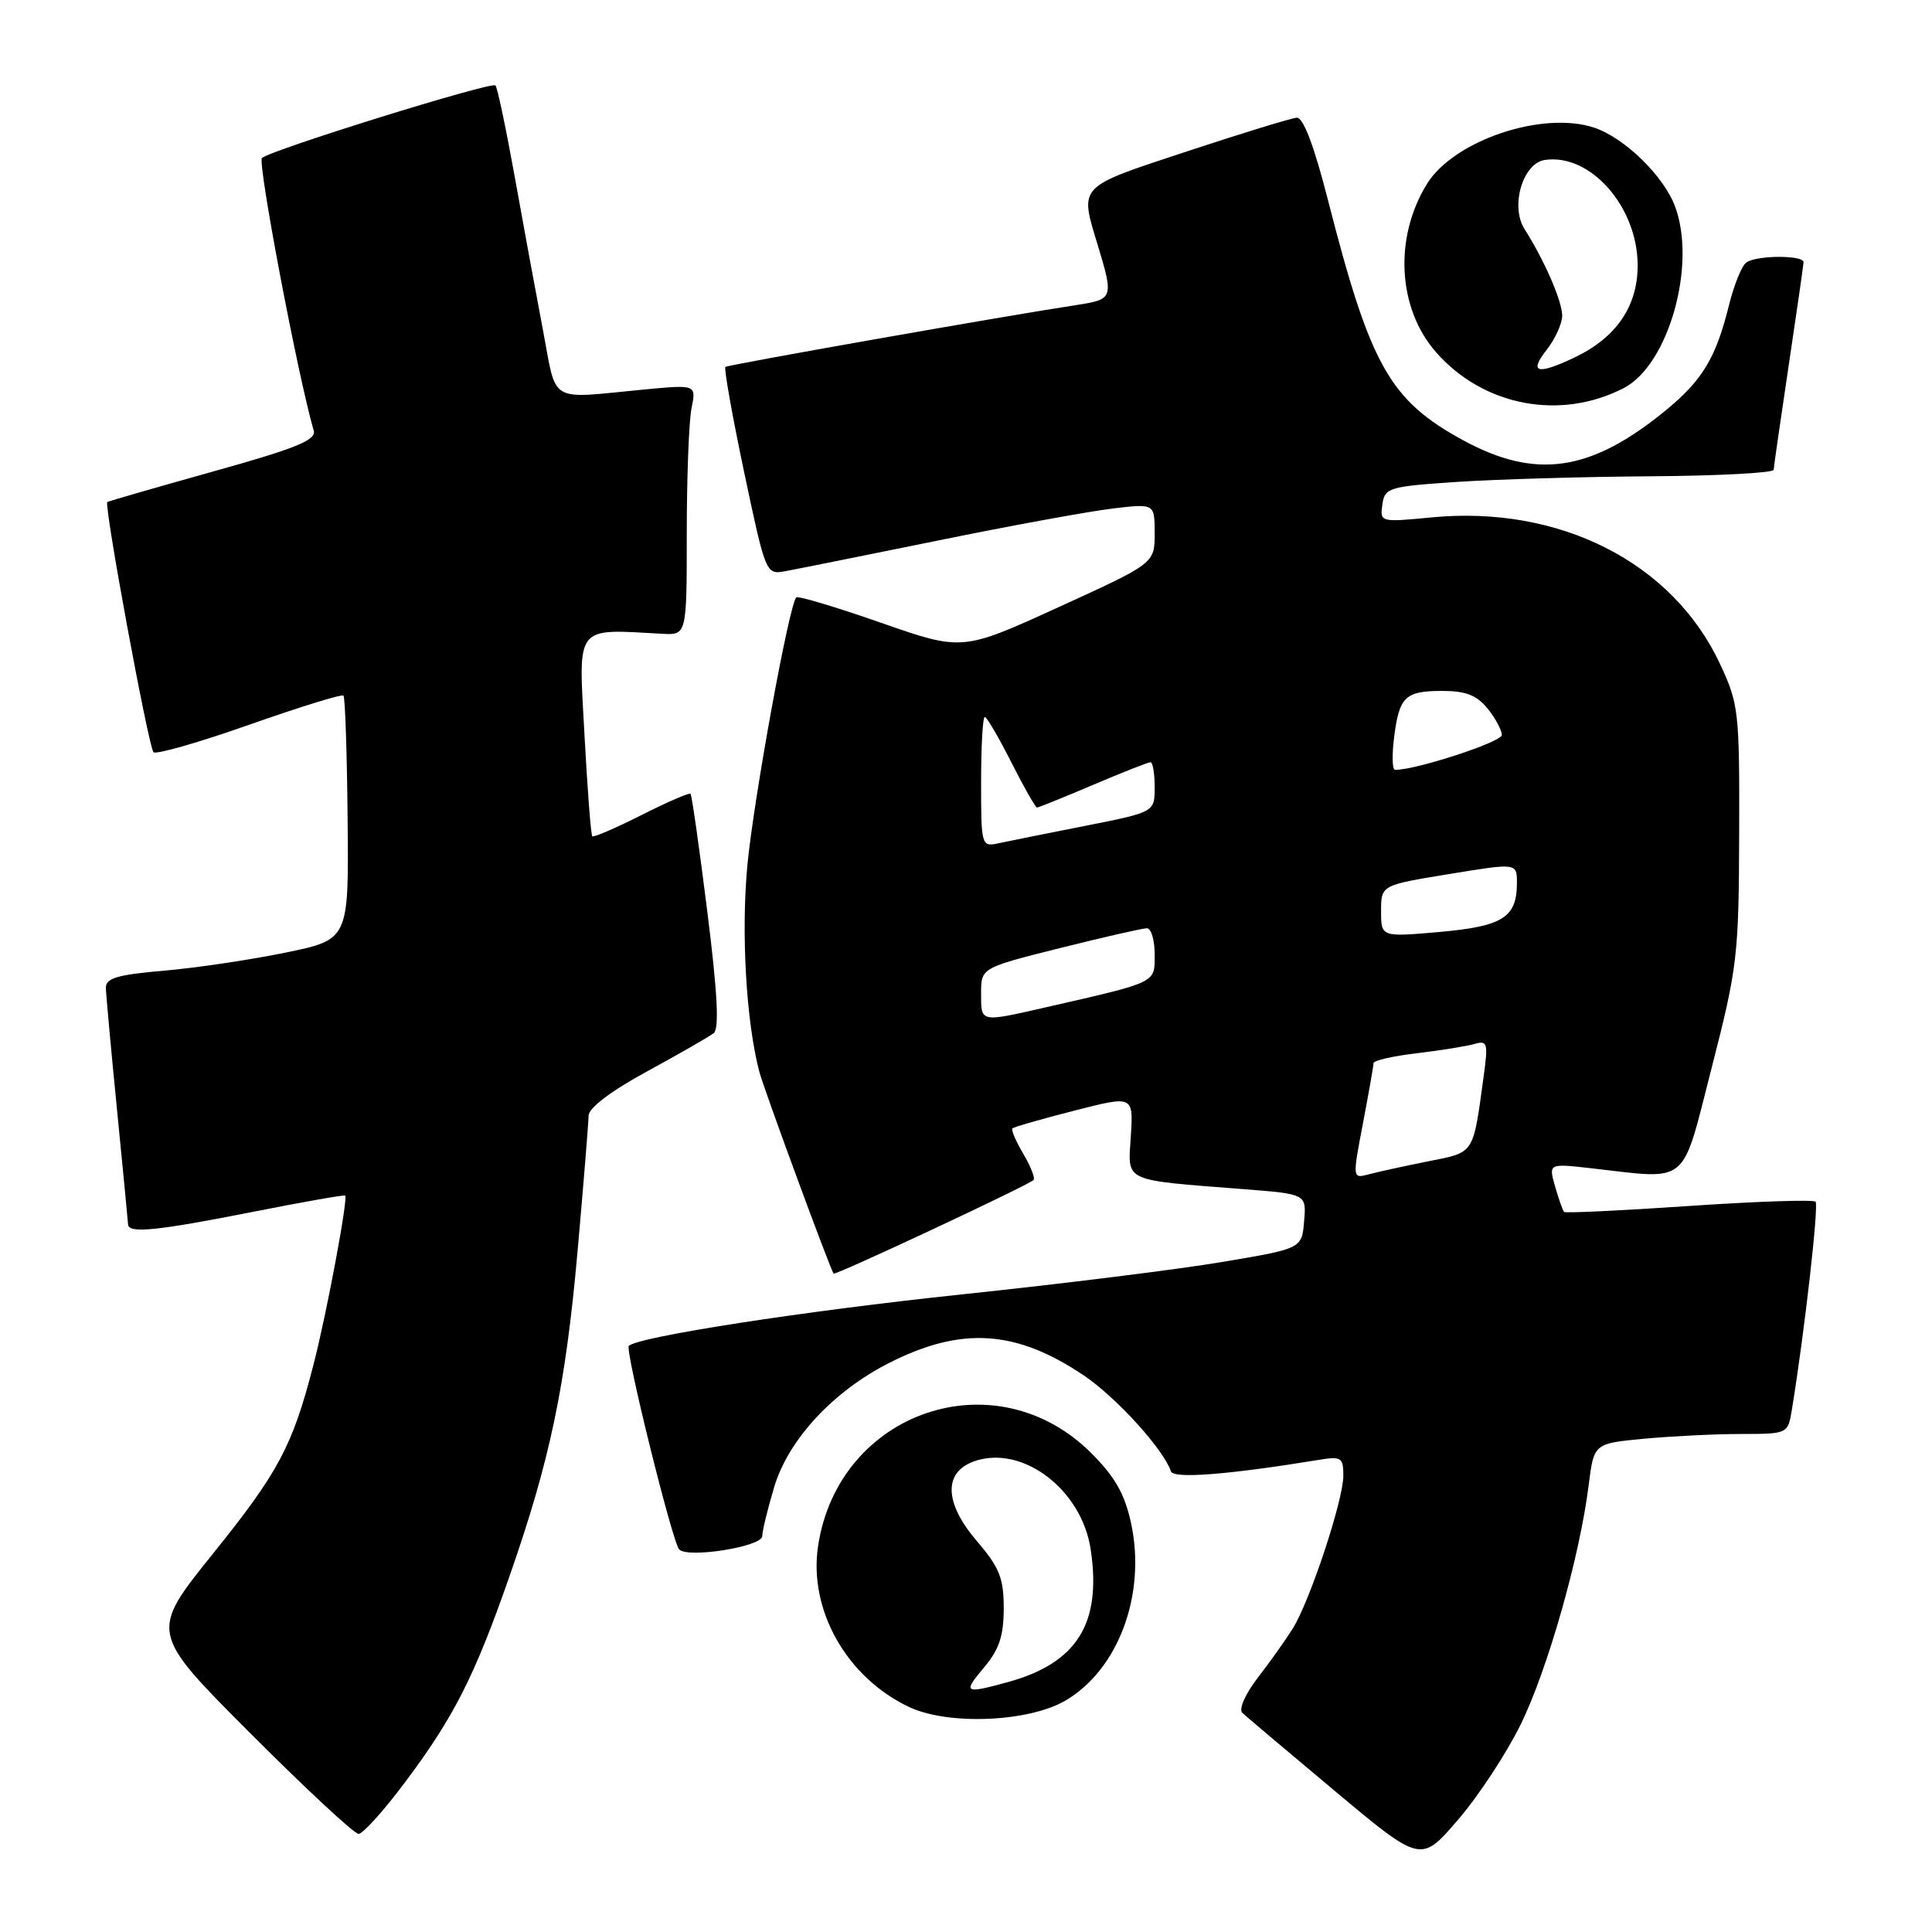 <?xml version="1.0" encoding="UTF-8" standalone="no"?>
<!DOCTYPE svg PUBLIC "-//W3C//DTD SVG 1.1//EN" "http://www.w3.org/Graphics/SVG/1.1/DTD/svg11.dtd" >
<svg xmlns="http://www.w3.org/2000/svg" xmlns:xlink="http://www.w3.org/1999/xlink" version="1.1" viewBox="0 0 256 256">
 <g >
 <path fill="currentColor"
d=" M 201.50 228.50 C 205.07 221.21 209.33 206.25 210.51 196.77 C 211.20 191.27 211.20 191.27 217.85 190.64 C 221.51 190.30 227.29 190.01 230.70 190.01 C 236.91 190.00 236.91 190.00 237.44 186.75 C 239.11 176.54 241.02 159.69 240.57 159.23 C 240.27 158.94 232.73 159.19 223.80 159.80 C 214.87 160.41 207.43 160.76 207.25 160.59 C 207.08 160.41 206.54 158.90 206.06 157.22 C 205.19 154.16 205.19 154.16 210.84 154.80 C 223.99 156.29 222.74 157.33 226.80 141.50 C 230.22 128.19 230.40 126.66 230.45 110.50 C 230.50 94.21 230.39 93.27 227.89 87.93 C 221.59 74.50 206.64 66.92 189.67 68.56 C 182.90 69.21 182.84 69.20 183.17 66.86 C 183.48 64.62 183.99 64.47 193.00 63.86 C 198.22 63.51 209.81 63.17 218.75 63.11 C 227.69 63.05 235.01 62.66 235.02 62.25 C 235.04 61.84 235.93 55.65 237.00 48.50 C 238.07 41.35 238.96 35.16 238.98 34.75 C 239.01 33.79 232.84 33.80 231.41 34.77 C 230.81 35.17 229.78 37.71 229.11 40.40 C 227.36 47.44 225.60 50.37 220.69 54.40 C 210.79 62.51 203.52 63.58 193.90 58.35 C 184.14 53.04 181.58 48.48 175.96 26.50 C 174.11 19.27 172.69 15.53 171.82 15.60 C 171.10 15.65 164.54 17.66 157.25 20.07 C 142.66 24.89 143.03 24.49 145.49 32.59 C 147.57 39.47 147.50 39.67 142.75 40.40 C 132.99 41.89 96.47 48.33 96.12 48.62 C 95.91 48.79 97.02 55.06 98.60 62.55 C 101.43 75.96 101.50 76.15 103.98 75.70 C 105.37 75.45 114.46 73.62 124.20 71.64 C 133.93 69.65 144.40 67.74 147.45 67.38 C 153.00 66.72 153.00 66.72 153.00 70.68 C 153.00 74.64 153.00 74.64 140.25 80.46 C 127.50 86.28 127.50 86.28 116.71 82.51 C 110.78 80.44 105.74 78.93 105.51 79.16 C 104.56 80.11 99.88 105.78 99.03 114.66 C 98.19 123.61 98.87 135.36 100.61 142.00 C 101.24 144.38 110.02 168.22 110.46 168.76 C 110.69 169.02 136.17 157.10 136.95 156.36 C 137.19 156.13 136.59 154.57 135.60 152.90 C 134.61 151.23 133.96 149.71 134.15 149.52 C 134.34 149.33 138.03 148.27 142.34 147.17 C 150.18 145.16 150.18 145.16 149.84 150.54 C 149.45 156.71 148.58 156.30 164.80 157.57 C 173.11 158.22 173.11 158.22 172.80 161.83 C 172.50 165.44 172.50 165.44 162.00 167.21 C 156.22 168.19 140.70 170.12 127.50 171.51 C 106.58 173.71 84.55 177.12 83.32 178.34 C 82.79 178.87 89.07 204.27 89.99 205.30 C 91.07 206.52 101.00 204.94 101.00 203.55 C 101.00 202.90 101.70 199.99 102.57 197.09 C 104.44 190.78 110.38 184.36 117.83 180.59 C 127.40 175.74 134.62 176.20 143.62 182.26 C 147.91 185.15 154.19 192.06 155.16 194.97 C 155.49 195.97 162.79 195.40 174.75 193.44 C 177.73 192.95 178.00 193.13 178.00 195.53 C 178.00 198.78 173.57 212.16 171.29 215.80 C 170.36 217.29 168.28 220.22 166.66 222.31 C 165.00 224.47 164.11 226.49 164.61 226.96 C 165.10 227.42 170.62 232.08 176.88 237.32 C 188.27 246.85 188.27 246.85 193.16 241.17 C 195.86 238.05 199.61 232.35 201.50 228.50 Z  M 53.69 236.13 C 60.15 227.51 62.89 222.10 67.48 208.95 C 72.90 193.44 74.95 183.67 76.54 165.69 C 77.33 156.78 77.98 148.75 77.99 147.84 C 78.00 146.81 80.92 144.59 85.75 141.96 C 90.01 139.64 93.98 137.36 94.57 136.90 C 95.32 136.31 95.07 131.52 93.72 120.78 C 92.67 112.37 91.67 105.36 91.50 105.18 C 91.34 105.01 88.41 106.28 85.00 108.00 C 81.59 109.72 78.65 110.99 78.48 110.81 C 78.30 110.64 77.83 104.53 77.44 97.25 C 76.64 82.63 76.09 83.34 87.75 83.98 C 91.00 84.15 91.00 84.15 91.00 70.70 C 91.00 63.30 91.28 55.84 91.63 54.11 C 92.26 50.96 92.26 50.96 85.38 51.61 C 72.43 52.84 73.84 53.69 71.90 43.50 C 70.96 38.55 69.27 29.39 68.15 23.13 C 67.02 16.88 65.90 11.56 65.65 11.32 C 65.11 10.78 35.85 19.88 34.71 20.94 C 34.10 21.52 39.44 49.71 41.57 57.07 C 41.93 58.31 39.23 59.41 28.26 62.47 C 20.69 64.59 14.37 66.41 14.22 66.52 C 13.74 66.87 19.68 99.02 20.34 99.67 C 20.68 100.01 26.39 98.37 33.03 96.03 C 39.67 93.69 45.29 91.95 45.51 92.17 C 45.73 92.39 45.98 99.76 46.06 108.54 C 46.22 124.50 46.22 124.50 37.86 126.22 C 33.26 127.17 26.01 128.25 21.75 128.62 C 15.56 129.15 14.01 129.61 14.03 130.89 C 14.05 131.78 14.71 139.03 15.50 147.00 C 16.29 154.97 16.95 161.84 16.97 162.25 C 17.02 163.47 20.80 163.09 33.50 160.58 C 40.10 159.27 45.61 158.30 45.74 158.42 C 46.14 158.79 43.25 174.26 41.52 180.90 C 38.75 191.63 36.91 195.07 28.21 205.88 C 19.83 216.30 19.83 216.30 33.15 229.65 C 40.48 236.99 46.94 243.00 47.51 243.00 C 48.08 243.00 50.87 239.91 53.69 236.13 Z  M 141.17 225.34 C 148.20 221.23 151.89 211.27 149.88 201.86 C 149.04 197.98 147.76 195.70 144.60 192.55 C 131.94 179.89 111.11 186.96 108.40 204.85 C 107.12 213.33 112.20 222.30 120.49 226.20 C 125.67 228.63 136.28 228.19 141.17 225.34 Z  M 215.16 51.42 C 221.11 48.34 224.85 35.04 221.94 27.32 C 220.42 23.28 215.21 18.22 211.22 16.91 C 204.38 14.65 192.64 18.61 189.08 24.37 C 184.68 31.49 185.19 40.87 190.29 46.68 C 196.56 53.82 206.76 55.76 215.16 51.42 Z  M 180.60 148.84 C 181.37 144.80 182.00 141.21 182.00 140.87 C 182.00 140.52 184.59 139.93 187.75 139.56 C 190.91 139.18 194.35 138.63 195.38 138.33 C 197.10 137.83 197.20 138.20 196.59 142.64 C 195.16 153.09 195.44 152.65 189.20 153.89 C 186.06 154.52 182.53 155.29 181.35 155.61 C 179.20 156.18 179.20 156.17 180.60 148.84 Z  M 130.00 131.62 C 130.00 128.25 130.00 128.25 140.47 125.62 C 146.23 124.18 151.40 123.00 151.97 123.00 C 152.54 123.00 153.00 124.56 153.00 126.46 C 153.00 130.30 153.46 130.07 138.69 133.45 C 129.77 135.48 130.00 135.53 130.00 131.62 Z  M 183.00 120.73 C 183.00 117.29 183.00 117.29 192.00 115.82 C 201.00 114.34 201.00 114.34 201.00 116.98 C 201.00 121.57 199.14 122.74 190.75 123.49 C 183.00 124.17 183.00 124.17 183.00 120.73 Z  M 130.00 103.62 C 130.00 98.88 130.22 95.00 130.49 95.00 C 130.75 95.00 132.33 97.70 134.00 101.00 C 135.67 104.30 137.20 107.00 137.41 107.00 C 137.62 107.00 140.96 105.65 144.84 104.00 C 148.72 102.35 152.14 101.00 152.45 101.00 C 152.75 101.00 153.00 102.49 153.00 104.31 C 153.00 107.61 153.00 107.61 143.75 109.44 C 138.66 110.44 133.49 111.48 132.25 111.75 C 130.05 112.22 130.00 112.03 130.00 103.62 Z  M 184.72 97.75 C 185.40 92.30 186.18 91.55 191.13 91.55 C 194.20 91.55 195.68 92.12 197.11 93.88 C 198.15 95.17 199.00 96.75 199.00 97.39 C 199.00 98.32 187.58 102.04 184.85 102.01 C 184.48 102.00 184.43 100.09 184.72 97.75 Z  M 130.41 220.92 C 132.40 218.56 133.00 216.75 133.00 213.10 C 133.00 209.11 132.44 207.70 129.43 204.19 C 125.11 199.14 124.98 195.07 129.11 193.62 C 135.47 191.40 143.33 197.36 144.52 205.30 C 146.00 215.14 142.71 220.38 133.50 222.90 C 127.75 224.47 127.54 224.34 130.41 220.92 Z  M 204.93 46.37 C 206.07 44.92 207.00 42.87 207.00 41.82 C 207.00 39.92 204.63 34.46 202.01 30.36 C 200.09 27.33 201.77 21.61 204.72 21.19 C 210.76 20.32 216.99 27.41 217.00 35.17 C 217.00 40.60 214.15 44.75 208.61 47.38 C 203.69 49.72 202.54 49.40 204.93 46.37 Z "/>
</g>
</svg>